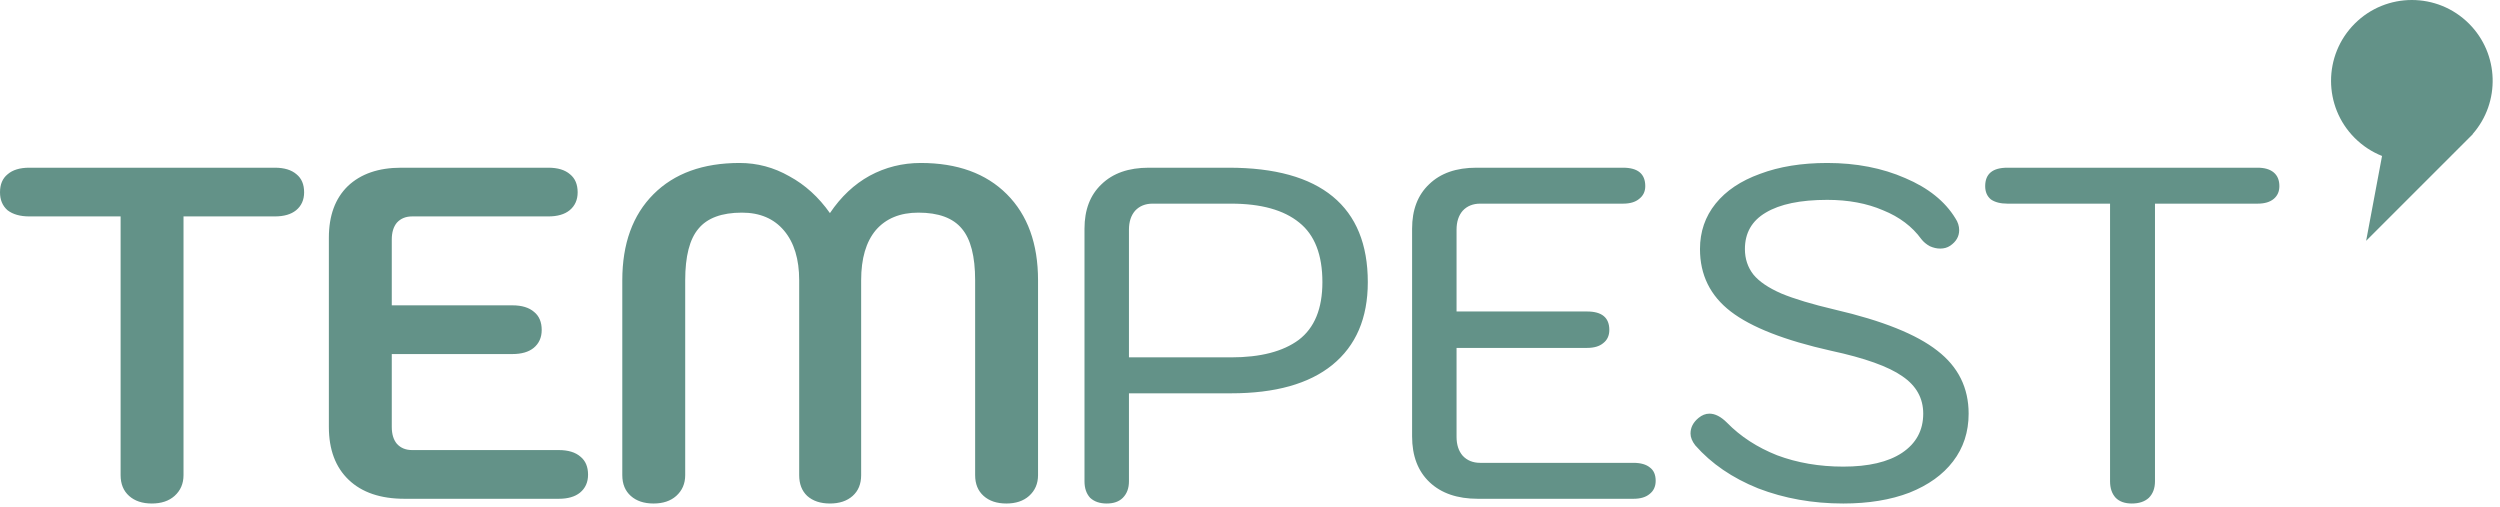 <svg width="148" height="30" viewBox="0 0 148 30" fill="none" xmlns="http://www.w3.org/2000/svg">
<path fill-rule="evenodd" clip-rule="evenodd" d="M146.165 8.167L146.145 8.187L140.075 14.256L141.017 9.233C140.428 8.999 139.876 8.644 139.399 8.167C137.531 6.299 137.531 3.27 139.399 1.401C141.267 -0.467 144.296 -0.467 146.165 1.401C147.957 3.194 148.03 6.055 146.383 7.934L146.39 7.942L146.185 8.147L146.165 8.167ZM37.344 29.36C37.68 29.659 38.128 29.808 38.688 29.808C39.248 29.808 39.696 29.659 40.032 29.36C40.386 29.043 40.564 28.632 40.564 28.128V16.592C40.564 15.174 40.825 14.156 41.348 13.54C41.87 12.905 42.729 12.588 43.924 12.588C44.988 12.588 45.818 12.943 46.416 13.652C47.013 14.361 47.312 15.341 47.312 16.592V28.128C47.312 28.651 47.47 29.061 47.788 29.36C48.124 29.659 48.572 29.808 49.132 29.808C49.692 29.808 50.14 29.659 50.476 29.36C50.812 29.061 50.98 28.651 50.98 28.128V16.592C50.98 15.304 51.269 14.315 51.848 13.624C52.445 12.934 53.285 12.588 54.368 12.588C55.562 12.588 56.421 12.905 56.944 13.54C57.466 14.156 57.728 15.174 57.728 16.592V28.128C57.728 28.651 57.896 29.061 58.232 29.36C58.568 29.659 59.016 29.808 59.576 29.808C60.136 29.808 60.584 29.659 60.92 29.36C61.274 29.043 61.452 28.632 61.452 28.128V16.592C61.452 14.427 60.836 12.728 59.604 11.496C58.372 10.264 56.673 9.648 54.508 9.648C53.425 9.648 52.417 9.9 51.484 10.404C50.569 10.908 49.785 11.646 49.132 12.616C48.46 11.664 47.657 10.936 46.724 10.432C45.809 9.91 44.829 9.648 43.784 9.648C41.618 9.648 39.92 10.264 38.688 11.496C37.456 12.728 36.84 14.427 36.84 16.592V28.128C36.84 28.651 37.008 29.061 37.344 29.36ZM8.988 29.808C8.428 29.808 7.98 29.659 7.644 29.36C7.308 29.061 7.14 28.651 7.14 28.128V12.812H1.736C1.195 12.812 0.765 12.691 0.448 12.448C0.149 12.187 0 11.832 0 11.384C0 10.918 0.149 10.563 0.448 10.32C0.747 10.059 1.176 9.928 1.736 9.928H16.268C16.828 9.928 17.257 10.059 17.556 10.32C17.855 10.563 18.004 10.918 18.004 11.384C18.004 11.832 17.845 12.187 17.528 12.448C17.229 12.691 16.809 12.812 16.268 12.812H10.864V28.128C10.864 28.632 10.687 29.043 10.332 29.36C9.996 29.659 9.548 29.808 8.988 29.808ZM23.949 29.528C22.53 29.528 21.429 29.155 20.645 28.408C19.861 27.662 19.469 26.616 19.469 25.272V14.072C19.469 12.765 19.842 11.748 20.589 11.02C21.354 10.292 22.409 9.928 23.753 9.928H32.461C33.021 9.928 33.45 10.059 33.749 10.32C34.047 10.563 34.197 10.918 34.197 11.384C34.197 11.832 34.038 12.187 33.721 12.448C33.422 12.691 33.002 12.812 32.461 12.812H24.397C24.023 12.812 23.725 12.934 23.501 13.176C23.295 13.419 23.193 13.755 23.193 14.184V18.076H30.333C30.893 18.076 31.322 18.207 31.621 18.468C31.919 18.711 32.069 19.066 32.069 19.532C32.069 19.98 31.91 20.335 31.593 20.596C31.294 20.839 30.874 20.96 30.333 20.96H23.193V25.272C23.193 25.701 23.295 26.038 23.501 26.28C23.725 26.523 24.023 26.644 24.397 26.644H33.077C33.637 26.644 34.066 26.775 34.365 27.036C34.663 27.279 34.813 27.634 34.813 28.1C34.813 28.548 34.654 28.903 34.337 29.164C34.038 29.407 33.618 29.528 33.077 29.528H23.949ZM65.518 29.808C65.107 29.808 64.78 29.696 64.538 29.472C64.314 29.23 64.202 28.903 64.202 28.492V13.54C64.202 12.42 64.538 11.543 65.21 10.908C65.882 10.255 66.815 9.928 68.01 9.928H72.742C75.467 9.928 77.52 10.498 78.902 11.636C80.283 12.775 80.974 14.464 80.974 16.704C80.974 18.832 80.274 20.465 78.874 21.604C77.492 22.724 75.495 23.284 72.882 23.284H66.834V28.492C66.834 28.903 66.712 29.23 66.47 29.472C66.246 29.696 65.928 29.808 65.518 29.808ZM72.882 21.156C74.618 21.156 75.952 20.811 76.886 20.12C77.819 19.411 78.286 18.272 78.286 16.704C78.286 15.08 77.828 13.904 76.914 13.176C75.999 12.43 74.655 12.056 72.882 12.056H68.234C67.804 12.056 67.459 12.196 67.198 12.476C66.955 12.756 66.834 13.13 66.834 13.596V21.156H72.882ZM84.632 28.548C85.323 29.201 86.275 29.528 87.488 29.528H96.7C97.111 29.528 97.428 29.435 97.652 29.248C97.895 29.061 98.016 28.8 98.016 28.464C98.016 28.11 97.904 27.848 97.68 27.68C97.456 27.494 97.129 27.4 96.7 27.4H87.628C87.199 27.4 86.853 27.26 86.592 26.98C86.349 26.7 86.228 26.327 86.228 25.86V20.596H93.956C94.367 20.596 94.684 20.503 94.908 20.316C95.151 20.13 95.272 19.868 95.272 19.532C95.272 18.804 94.833 18.44 93.956 18.44H86.228V13.596C86.228 13.13 86.349 12.756 86.592 12.476C86.853 12.196 87.199 12.056 87.628 12.056H96.084C96.495 12.056 96.812 11.963 97.036 11.776C97.279 11.589 97.4 11.338 97.4 11.02C97.4 10.292 96.961 9.928 96.084 9.928H87.404C86.209 9.928 85.276 10.255 84.604 10.908C83.932 11.543 83.596 12.42 83.596 13.54V25.832C83.596 26.989 83.941 27.895 84.632 28.548ZM109.123 29.808C107.312 29.808 105.632 29.509 104.083 28.912C102.552 28.296 101.311 27.447 100.359 26.364C100.172 26.122 100.079 25.888 100.079 25.664C100.079 25.309 100.237 25.002 100.555 24.74C100.76 24.572 100.975 24.488 101.199 24.488C101.535 24.488 101.88 24.666 102.235 25.02C103.037 25.841 104.027 26.485 105.203 26.952C106.397 27.4 107.704 27.624 109.123 27.624C110.616 27.624 111.773 27.354 112.595 26.812C113.435 26.252 113.855 25.477 113.855 24.488C113.855 23.573 113.444 22.836 112.623 22.276C111.801 21.698 110.392 21.194 108.395 20.764C105.651 20.148 103.672 19.373 102.459 18.44C101.245 17.507 100.639 16.275 100.639 14.744C100.639 13.717 100.947 12.822 101.563 12.056C102.179 11.291 103.056 10.703 104.195 10.292C105.333 9.863 106.659 9.648 108.171 9.648C109.888 9.648 111.428 9.947 112.791 10.544C114.153 11.123 115.143 11.916 115.759 12.924C115.908 13.148 115.983 13.382 115.983 13.624C115.983 13.998 115.805 14.306 115.451 14.548C115.283 14.66 115.087 14.716 114.863 14.716C114.657 14.716 114.452 14.669 114.247 14.576C114.041 14.464 113.873 14.324 113.743 14.156C113.201 13.409 112.445 12.84 111.475 12.448C110.523 12.037 109.421 11.832 108.171 11.832C106.584 11.832 105.371 12.084 104.531 12.588C103.709 13.073 103.299 13.792 103.299 14.744C103.299 15.323 103.467 15.827 103.803 16.256C104.139 16.667 104.689 17.04 105.455 17.376C106.22 17.694 107.275 18.011 108.619 18.328C111.437 18.982 113.463 19.794 114.695 20.764C115.927 21.716 116.543 22.957 116.543 24.488C116.543 25.571 116.235 26.514 115.619 27.316C115.021 28.1 114.163 28.716 113.043 29.164C111.923 29.593 110.616 29.808 109.123 29.808ZM125.251 29.472C125.475 29.696 125.792 29.808 126.203 29.808C126.632 29.808 126.968 29.696 127.211 29.472C127.453 29.23 127.575 28.903 127.575 28.492V12.056H133.651C134.061 12.056 134.379 11.963 134.603 11.776C134.827 11.589 134.939 11.338 134.939 11.02C134.939 10.665 134.827 10.395 134.603 10.208C134.379 10.021 134.061 9.928 133.651 9.928H118.839C117.961 9.928 117.523 10.292 117.523 11.02C117.523 11.356 117.635 11.617 117.859 11.804C118.101 11.972 118.428 12.056 118.839 12.056H124.915V28.492C124.915 28.903 125.027 29.23 125.251 29.472Z" fill="#639288"/>
</svg>
